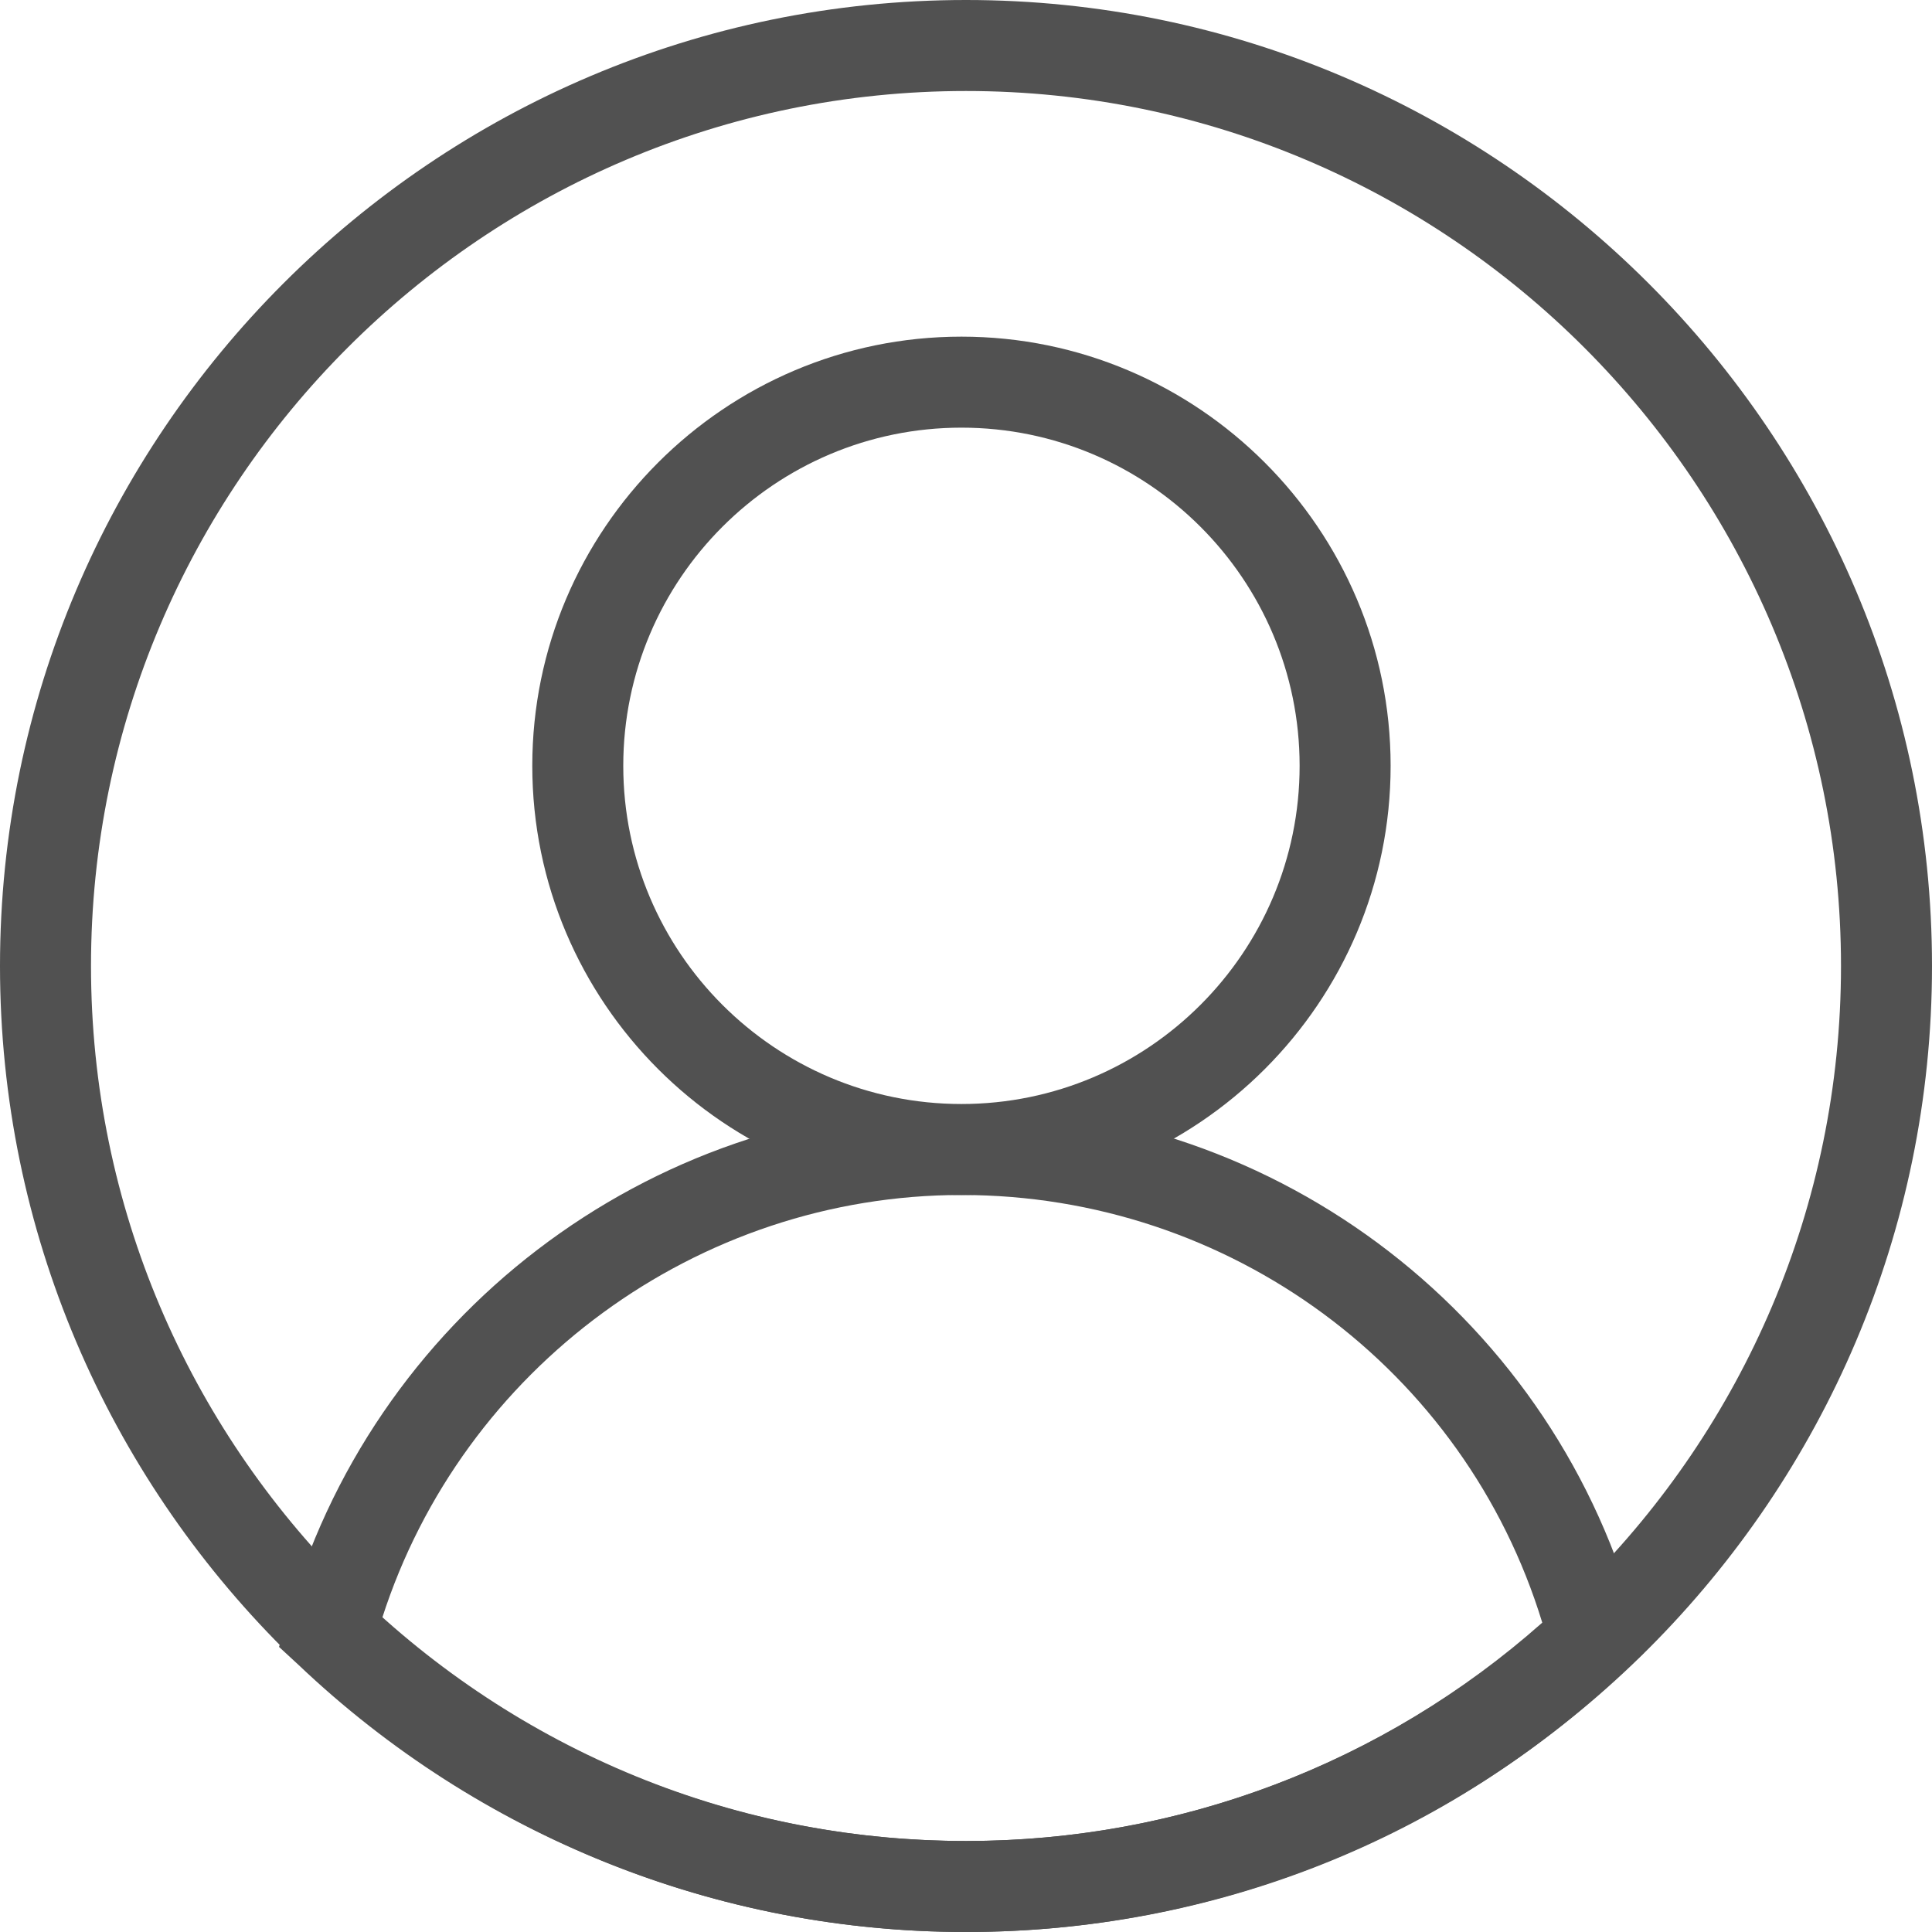 <?xml version="1.0" standalone="no"?><!DOCTYPE svg PUBLIC "-//W3C//DTD SVG 1.1//EN" "http://www.w3.org/Graphics/SVG/1.1/DTD/svg11.dtd"><svg t="1552204564983" class="icon" style="" viewBox="0 0 1024 1024" version="1.1" xmlns="http://www.w3.org/2000/svg" p-id="3037" xmlns:xlink="http://www.w3.org/1999/xlink" width="22" height="22"><defs><style type="text/css"></style></defs><path d="M512 1024C229.876 1024 0 794.124 0 512S229.876 0 512 0s512 229.876 512 512-229.876 512-512 512z m0-975.767C256.396 48.233 48.233 256.396 48.233 512S256.396 975.767 512 975.767 975.767 767.604 975.767 512 767.604 48.233 512 48.233z m0 0" p-id="3038" fill="#515151"></path><path d="M509.591 633.367c-125.393 0-227.468-102.074-227.468-227.468 0-125.37 102.074-227.468 227.468-227.468 125.382 0 227.468 102.086 227.468 227.468 0 125.382-102.086 227.468-227.468 227.468z m0-406.703c-98.863 0-179.247 80.372-179.247 179.235 0 98.874 80.384 179.247 179.247 179.247s179.235-80.372 179.235-179.247c0-98.863-80.372-179.235-179.235-179.235z m0 0" p-id="3039" fill="#515151"></path><path d="M512 1024c-131.817 0-258.013-50.641-353.652-141.452l-10.449-9.647 4.015-13.673c44.207-160.745 191.302-273.268 357.679-273.268 168.797 0 315.881 114.129 358.481 276.492l3.212 13.661-10.438 9.647C766.79 974.976 643.014 1024 512 1024zM202.554 857.612C287.756 933.981 397.056 975.767 512 975.767c113.327 0 221.033-40.983 305.431-115.735C776.448 725.807 651.857 633.367 509.591 633.367c-139.857 0-264.448 91.636-307.037 224.244z m0 0" p-id="3040" fill="#515151"></path></svg>